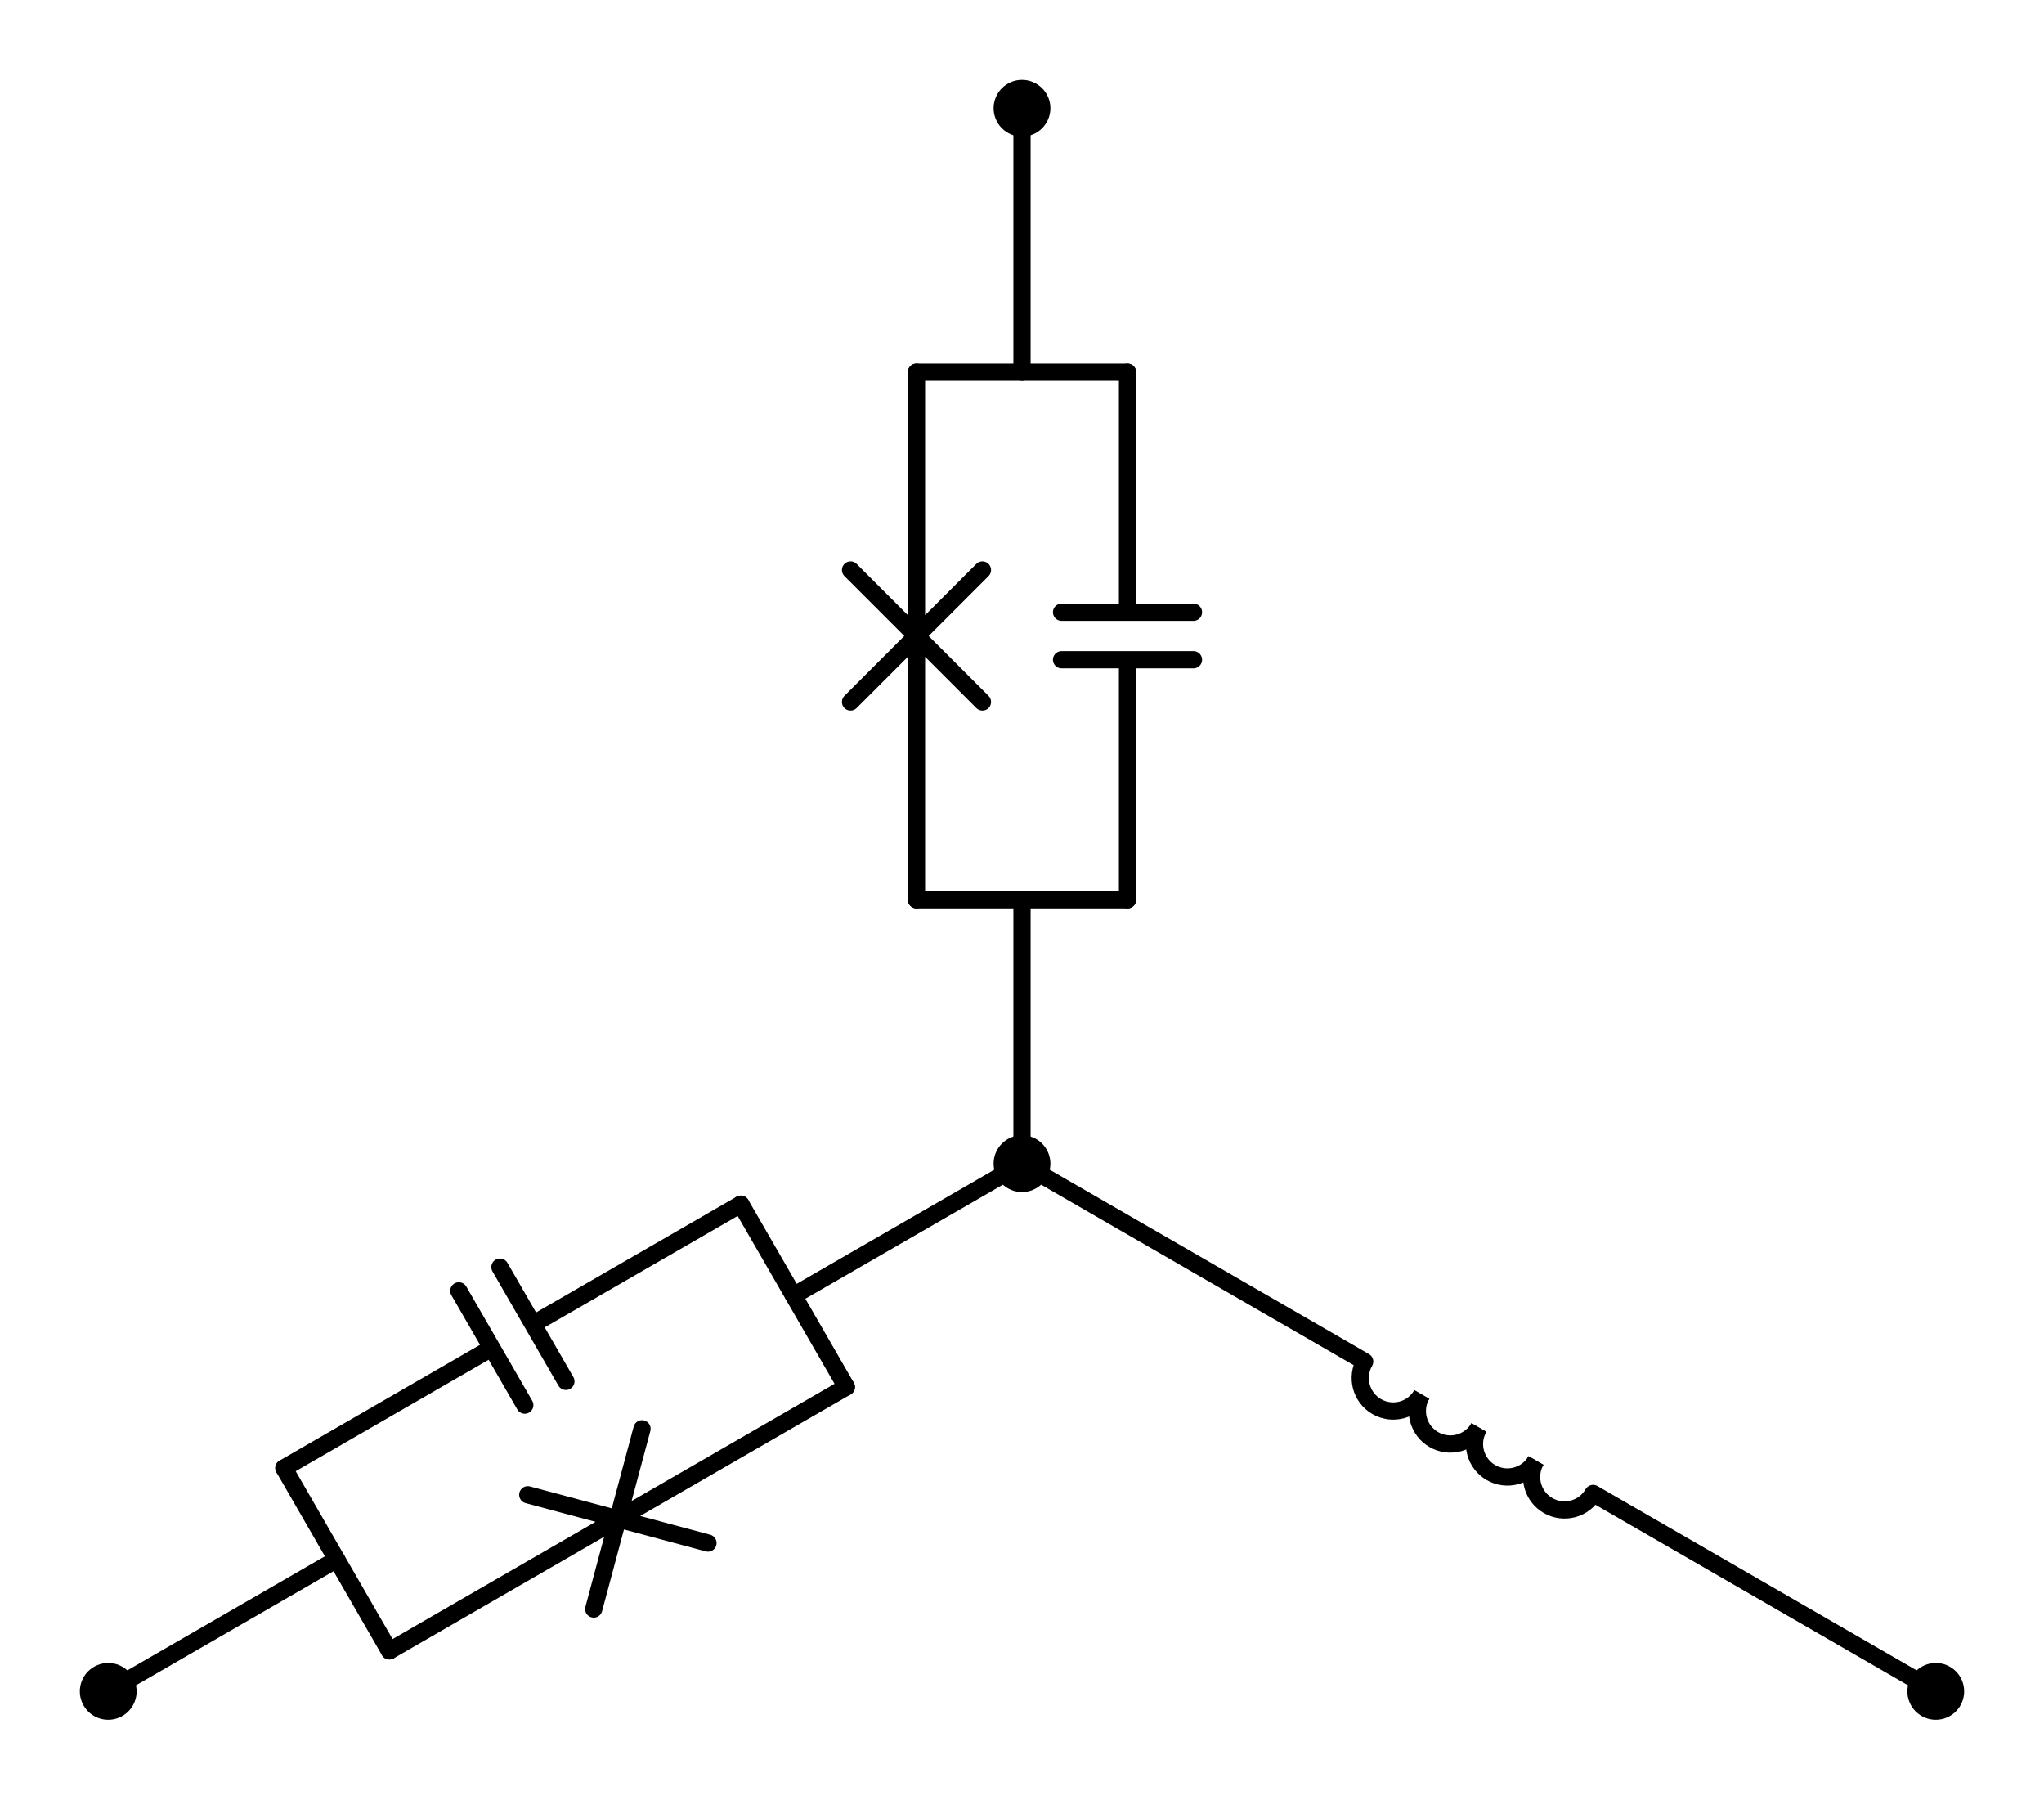 <?xml version="1.0" encoding="utf-8" standalone="no"?>
<!DOCTYPE svg PUBLIC "-//W3C//DTD SVG 1.1//EN"
  "http://www.w3.org/Graphics/SVG/1.1/DTD/svg11.dtd">
<svg xmlns:xlink="http://www.w3.org/1999/xlink" width="237.113pt" height="208.71pt" viewBox="0 0 237.113 208.71" xmlns="http://www.w3.org/2000/svg" version="1.1">
 <defs>
  <style type="text/css">*{stroke-linejoin: round; stroke-linecap: butt}</style>
 </defs>
 <g id="figure_1">
  <g id="patch_1">
   <path d="M 0 208.71 
L 237.113 208.71 
L 237.113 0 
L 0 0 
L 0 208.71 
z
" style="fill: none"/>
  </g>
  <g id="axes_1">
   <g id="patch_2">
    <path d="M 178.182 169.38 
C 177.675 170.258 177.538 171.303 177.8 172.282 
C 178.063 173.262 178.704 174.098 179.582 174.605 
C 180.461 175.112 181.505 175.25 182.485 174.987 
C 183.464 174.725 184.3 174.083 184.807 173.205 
" clip-path="url(#pedb2b9a65b)" style="fill: none; stroke: #000000; stroke-width: 2; stroke-linejoin: miter"/>
   </g>
   <g id="patch_3">
    <path d="M 171.557 165.555 
C 171.05 166.433 170.913 167.478 171.175 168.457 
C 171.438 169.437 172.079 170.273 172.957 170.78 
C 173.836 171.287 174.88 171.425 175.86 171.162 
C 176.839 170.9 177.675 170.258 178.182 169.38 
" clip-path="url(#pedb2b9a65b)" style="fill: none; stroke: #000000; stroke-width: 2; stroke-linejoin: miter"/>
   </g>
   <g id="patch_4">
    <path d="M 164.932 161.73 
C 164.425 162.608 164.288 163.653 164.55 164.632 
C 164.813 165.612 165.454 166.448 166.332 166.955 
C 167.21 167.462 168.255 167.6 169.235 167.337 
C 170.214 167.075 171.05 166.433 171.557 165.555 
" clip-path="url(#pedb2b9a65b)" style="fill: none; stroke: #000000; stroke-width: 2; stroke-linejoin: miter"/>
   </g>
   <g id="patch_5">
    <path d="M 158.307 157.905 
C 157.8 158.783 157.662 159.828 157.925 160.807 
C 158.187 161.787 158.829 162.623 159.707 163.13 
C 160.585 163.637 161.63 163.775 162.61 163.512 
C 163.589 163.25 164.425 162.608 164.932 161.73 
" clip-path="url(#pedb2b9a65b)" style="fill: none; stroke: #000000; stroke-width: 2; stroke-linejoin: miter"/>
   </g>
   <g id="line2d_1">
    <path d="M 224.558 196.155 
L 184.807 173.205 
M 158.307 157.905 
L 118.557 134.955 
" clip-path="url(#pedb2b9a65b)" style="fill: none; stroke: #000000; stroke-width: 2; stroke-linecap: round"/>
   </g>
   <g id="line2d_2">
    <path d="M 118.557 12.555 
L 118.557 43.155 
" clip-path="url(#pedb2b9a65b)" style="fill: none; stroke: #000000; stroke-width: 2; stroke-linecap: round"/>
   </g>
   <g id="line2d_3">
    <path d="M 118.557 134.955 
L 118.557 104.355 
" clip-path="url(#pedb2b9a65b)" style="fill: none; stroke: #000000; stroke-width: 2; stroke-linecap: round"/>
   </g>
   <g id="line2d_4">
    <path d="M 130.797 43.155 
L 106.317 43.155 
" clip-path="url(#pedb2b9a65b)" style="fill: none; stroke: #000000; stroke-width: 2; stroke-linecap: round"/>
   </g>
   <g id="line2d_5">
    <path d="M 130.797 104.355 
L 106.317 104.355 
" clip-path="url(#pedb2b9a65b)" style="fill: none; stroke: #000000; stroke-width: 2; stroke-linecap: round"/>
   </g>
   <g id="line2d_6">
    <path d="M 130.797 43.155 
L 130.797 71.001 
M 138.447 71.001 
L 123.147 71.001 
M 138.447 76.509 
L 123.147 76.509 
M 130.797 76.509 
L 130.797 104.355 
" clip-path="url(#pedb2b9a65b)" style="fill: none; stroke: #000000; stroke-width: 2; stroke-linecap: round"/>
   </g>
   <g id="line2d_7">
    <path d="M 106.317 43.155 
L 106.317 73.755 
M 113.967 66.105 
L 98.667 81.405 
M 113.967 81.405 
L 98.667 66.105 
M 106.317 73.755 
L 106.317 104.355 
" clip-path="url(#pedb2b9a65b)" style="fill: none; stroke: #000000; stroke-width: 2; stroke-linecap: round"/>
   </g>
   <g id="line2d_8">
    <path d="M 12.555 196.155 
L 39.055 180.855 
" clip-path="url(#pedb2b9a65b)" style="fill: none; stroke: #000000; stroke-width: 2; stroke-linecap: round"/>
   </g>
   <g id="line2d_9">
    <path d="M 118.557 134.955 
L 92.056 150.255 
" clip-path="url(#pedb2b9a65b)" style="fill: none; stroke: #000000; stroke-width: 2; stroke-linecap: round"/>
   </g>
   <g id="line2d_10">
    <path d="M 32.935 170.255 
L 45.175 191.455 
" clip-path="url(#pedb2b9a65b)" style="fill: none; stroke: #000000; stroke-width: 2; stroke-linecap: round"/>
   </g>
   <g id="line2d_11">
    <path d="M 85.936 139.655 
L 98.176 160.855 
" clip-path="url(#pedb2b9a65b)" style="fill: none; stroke: #000000; stroke-width: 2; stroke-linecap: round"/>
   </g>
   <g id="line2d_12">
    <path d="M 32.935 170.255 
L 57.051 156.332 
M 53.226 149.707 
L 60.876 162.957 
M 57.996 146.953 
L 65.646 160.203 
M 61.821 153.578 
L 85.936 139.655 
" clip-path="url(#pedb2b9a65b)" style="fill: none; stroke: #000000; stroke-width: 2; stroke-linecap: round"/>
   </g>
   <g id="line2d_13">
    <path d="M 45.175 191.455 
L 71.676 176.155 
M 61.226 173.355 
L 82.126 178.955 
M 74.476 165.705 
L 68.876 186.605 
M 71.676 176.155 
L 98.176 160.855 
" clip-path="url(#pedb2b9a65b)" style="fill: none; stroke: #000000; stroke-width: 2; stroke-linecap: round"/>
   </g>
   <g id="patch_6">
    <path d="M 224.558 198.45 
C 225.167 198.45 225.75 198.208 226.181 197.778 
C 226.611 197.347 226.853 196.764 226.853 196.155 
C 226.853 195.546 226.611 194.963 226.181 194.532 
C 225.75 194.102 225.167 193.86 224.558 193.86 
C 223.949 193.86 223.366 194.102 222.935 194.532 
C 222.505 194.963 222.263 195.546 222.263 196.155 
C 222.263 196.764 222.505 197.347 222.935 197.778 
C 223.366 198.208 223.949 198.45 224.558 198.45 
z
" clip-path="url(#pedb2b9a65b)" style="stroke: #000000; stroke-width: 2; stroke-linejoin: miter"/>
   </g>
   <g id="patch_7">
    <path d="M 118.557 137.25 
C 119.165 137.25 119.749 137.008 120.179 136.578 
C 120.61 136.147 120.852 135.564 120.852 134.955 
C 120.852 134.346 120.61 133.763 120.179 133.332 
C 119.749 132.902 119.165 132.66 118.557 132.66 
C 117.948 132.66 117.364 132.902 116.934 133.332 
C 116.503 133.763 116.262 134.346 116.262 134.955 
C 116.262 135.564 116.503 136.147 116.934 136.578 
C 117.364 137.008 117.948 137.25 118.557 137.25 
z
" clip-path="url(#pedb2b9a65b)" style="stroke: #000000; stroke-width: 2; stroke-linejoin: miter"/>
   </g>
   <g id="patch_8">
    <path d="M 118.557 14.85 
C 119.165 14.85 119.749 14.608 120.179 14.178 
C 120.61 13.747 120.852 13.164 120.852 12.555 
C 120.852 11.946 120.61 11.363 120.179 10.932 
C 119.749 10.502 119.165 10.26 118.557 10.26 
C 117.948 10.26 117.364 10.502 116.934 10.932 
C 116.503 11.363 116.262 11.946 116.262 12.555 
C 116.262 13.164 116.503 13.747 116.934 14.178 
C 117.364 14.608 117.948 14.85 118.557 14.85 
z
" clip-path="url(#pedb2b9a65b)" style="stroke: #000000; stroke-width: 2; stroke-linejoin: miter"/>
   </g>
   <g id="patch_9">
    <path d="M 12.555 198.45 
C 13.164 198.45 13.747 198.208 14.178 197.778 
C 14.608 197.347 14.85 196.764 14.85 196.155 
C 14.85 195.546 14.608 194.963 14.178 194.532 
C 13.747 194.102 13.164 193.86 12.555 193.86 
C 11.946 193.86 11.363 194.102 10.932 194.532 
C 10.502 194.963 10.26 195.546 10.26 196.155 
C 10.26 196.764 10.502 197.347 10.932 197.778 
C 11.363 198.208 11.946 198.45 12.555 198.45 
z
" clip-path="url(#pedb2b9a65b)" style="stroke: #000000; stroke-width: 2; stroke-linejoin: miter"/>
   </g>
  </g>
 </g>
 <defs>
  <clipPath id="pedb2b9a65b">
   <rect x="7.2" y="7.2" width="222.713" height="194.31"/>
  </clipPath>
 </defs>
</svg>
